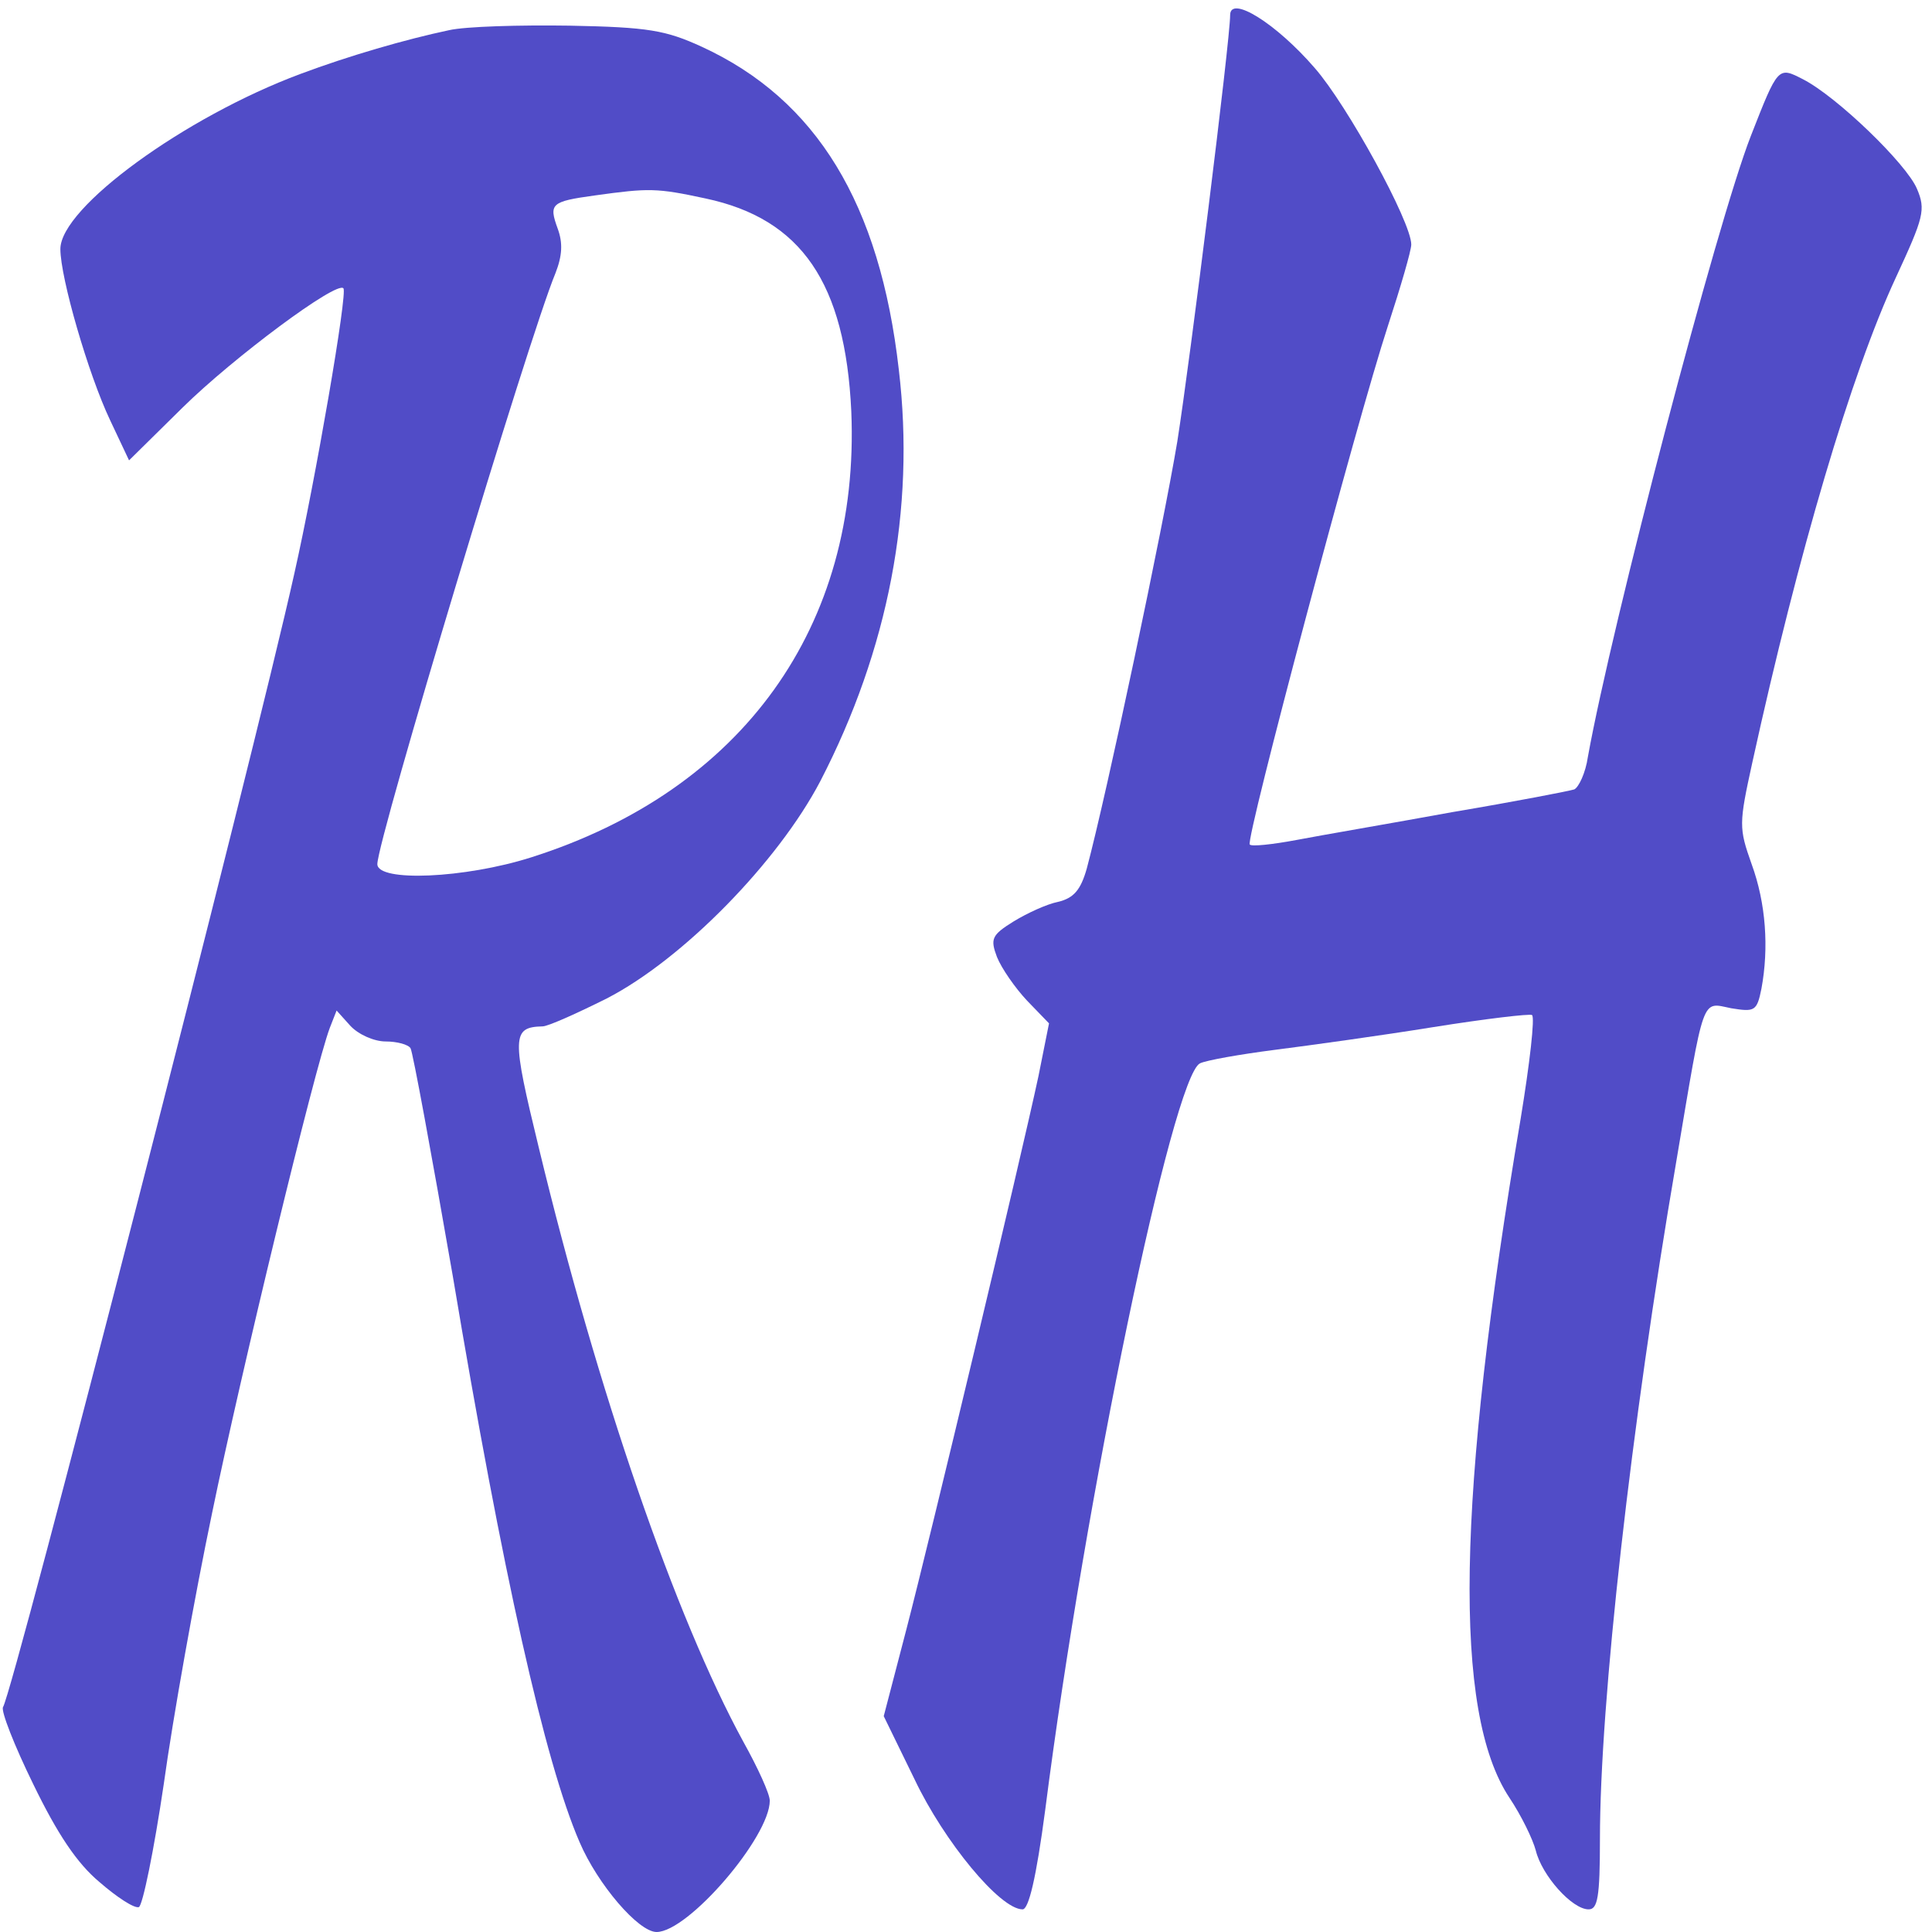 <?xml version="1.0" standalone="no"?>
<!DOCTYPE svg PUBLIC "-//W3C//DTD SVG 20010904//EN"
 "http://www.w3.org/TR/2001/REC-SVG-20010904/DTD/svg10.dtd">
<svg version="1.0" xmlns="http://www.w3.org/2000/svg"
 width="256pt" height="256pt" viewBox="0 0 256 256"
 preserveAspectRatio="xMidYMid meet">

<g transform="translate(0,256) scale(0.1,-0.1)"
fill="#514cc7" stroke="none">
<path d="M1630 2540 c0 -33 -53 -457 -70 -565 -19 -114 -93 -465 -120 -566 -8
-28 -17 -39 -38 -44 -15 -3 -41 -15 -59 -26 -29 -18 -31 -23 -22 -47 6 -15 24
-41 40 -58 l29 -30 -14 -70 c-24 -112 -143 -610 -175 -733 l-30 -115 41 -84
c39 -82 113 -172 143 -172 8 0 18 41 30 132 53 415 169 971 205 989 8 4 53 12
100 18 47 6 141 19 209 30 69 11 128 18 131 16 4 -3 -3 -64 -15 -137 -85 -503
-90 -787 -15 -900 16 -24 31 -55 35 -70 8 -33 48 -78 70 -78 12 0 15 16 15 93
0 181 41 547 101 897 38 225 33 212 73 204 31 -5 34 -4 40 26 10 54 6 113 -13
165 -17 48 -17 53 1 135 61 278 131 515 190 642 37 80 40 90 28 118 -14 33
-106 122 -151 145 -33 17 -33 17 -69 -75 -45 -115 -184 -646 -216 -823 -3 -21
-12 -40 -18 -43 -6 -2 -78 -16 -161 -30 -82 -15 -176 -31 -207 -37 -32 -6 -60
-9 -62 -6 -6 6 142 562 183 687 17 52 31 100 31 108 0 30 -85 185 -128 234
-51 59 -112 97 -112 70z"/>
<path d="M595 2520 c-57 -12 -133 -34 -197 -58 -153 -57 -318 -177 -318 -232
0 -38 37 -166 66 -227 l25 -53 71 70 c67 66 204 168 213 158 6 -5 -37 -254
-65 -378 -53 -239 -372 -1480 -386 -1502 -3 -5 15 -51 40 -102 32 -66 58 -105
88 -130 23 -20 46 -35 52 -33 5 2 20 75 33 163 12 87 41 249 64 359 38 185
136 590 156 643 l9 23 18 -20 c11 -12 32 -21 47 -21 15 0 30 -4 33 -9 3 -5 28
-141 56 -302 66 -394 122 -644 168 -750 24 -56 78 -119 102 -119 42 0 150 126
150 174 0 9 -16 44 -35 78 -90 165 -193 464 -271 787 -36 148 -36 160 5 161 7
0 45 17 85 37 101 52 227 181 283 288 90 174 126 360 104 545 -25 220 -109
358 -261 428 -48 22 -71 26 -175 28 -66 1 -138 -1 -160 -6z m340 -223 c127
-27 185 -112 193 -282 12 -285 -144 -502 -424 -591 -88 -28 -204 -33 -204 -9
0 32 201 699 236 783 9 23 10 40 3 59 -12 33 -9 36 49 44 72 10 82 10 147 -4z"/>
</g>
</svg>

